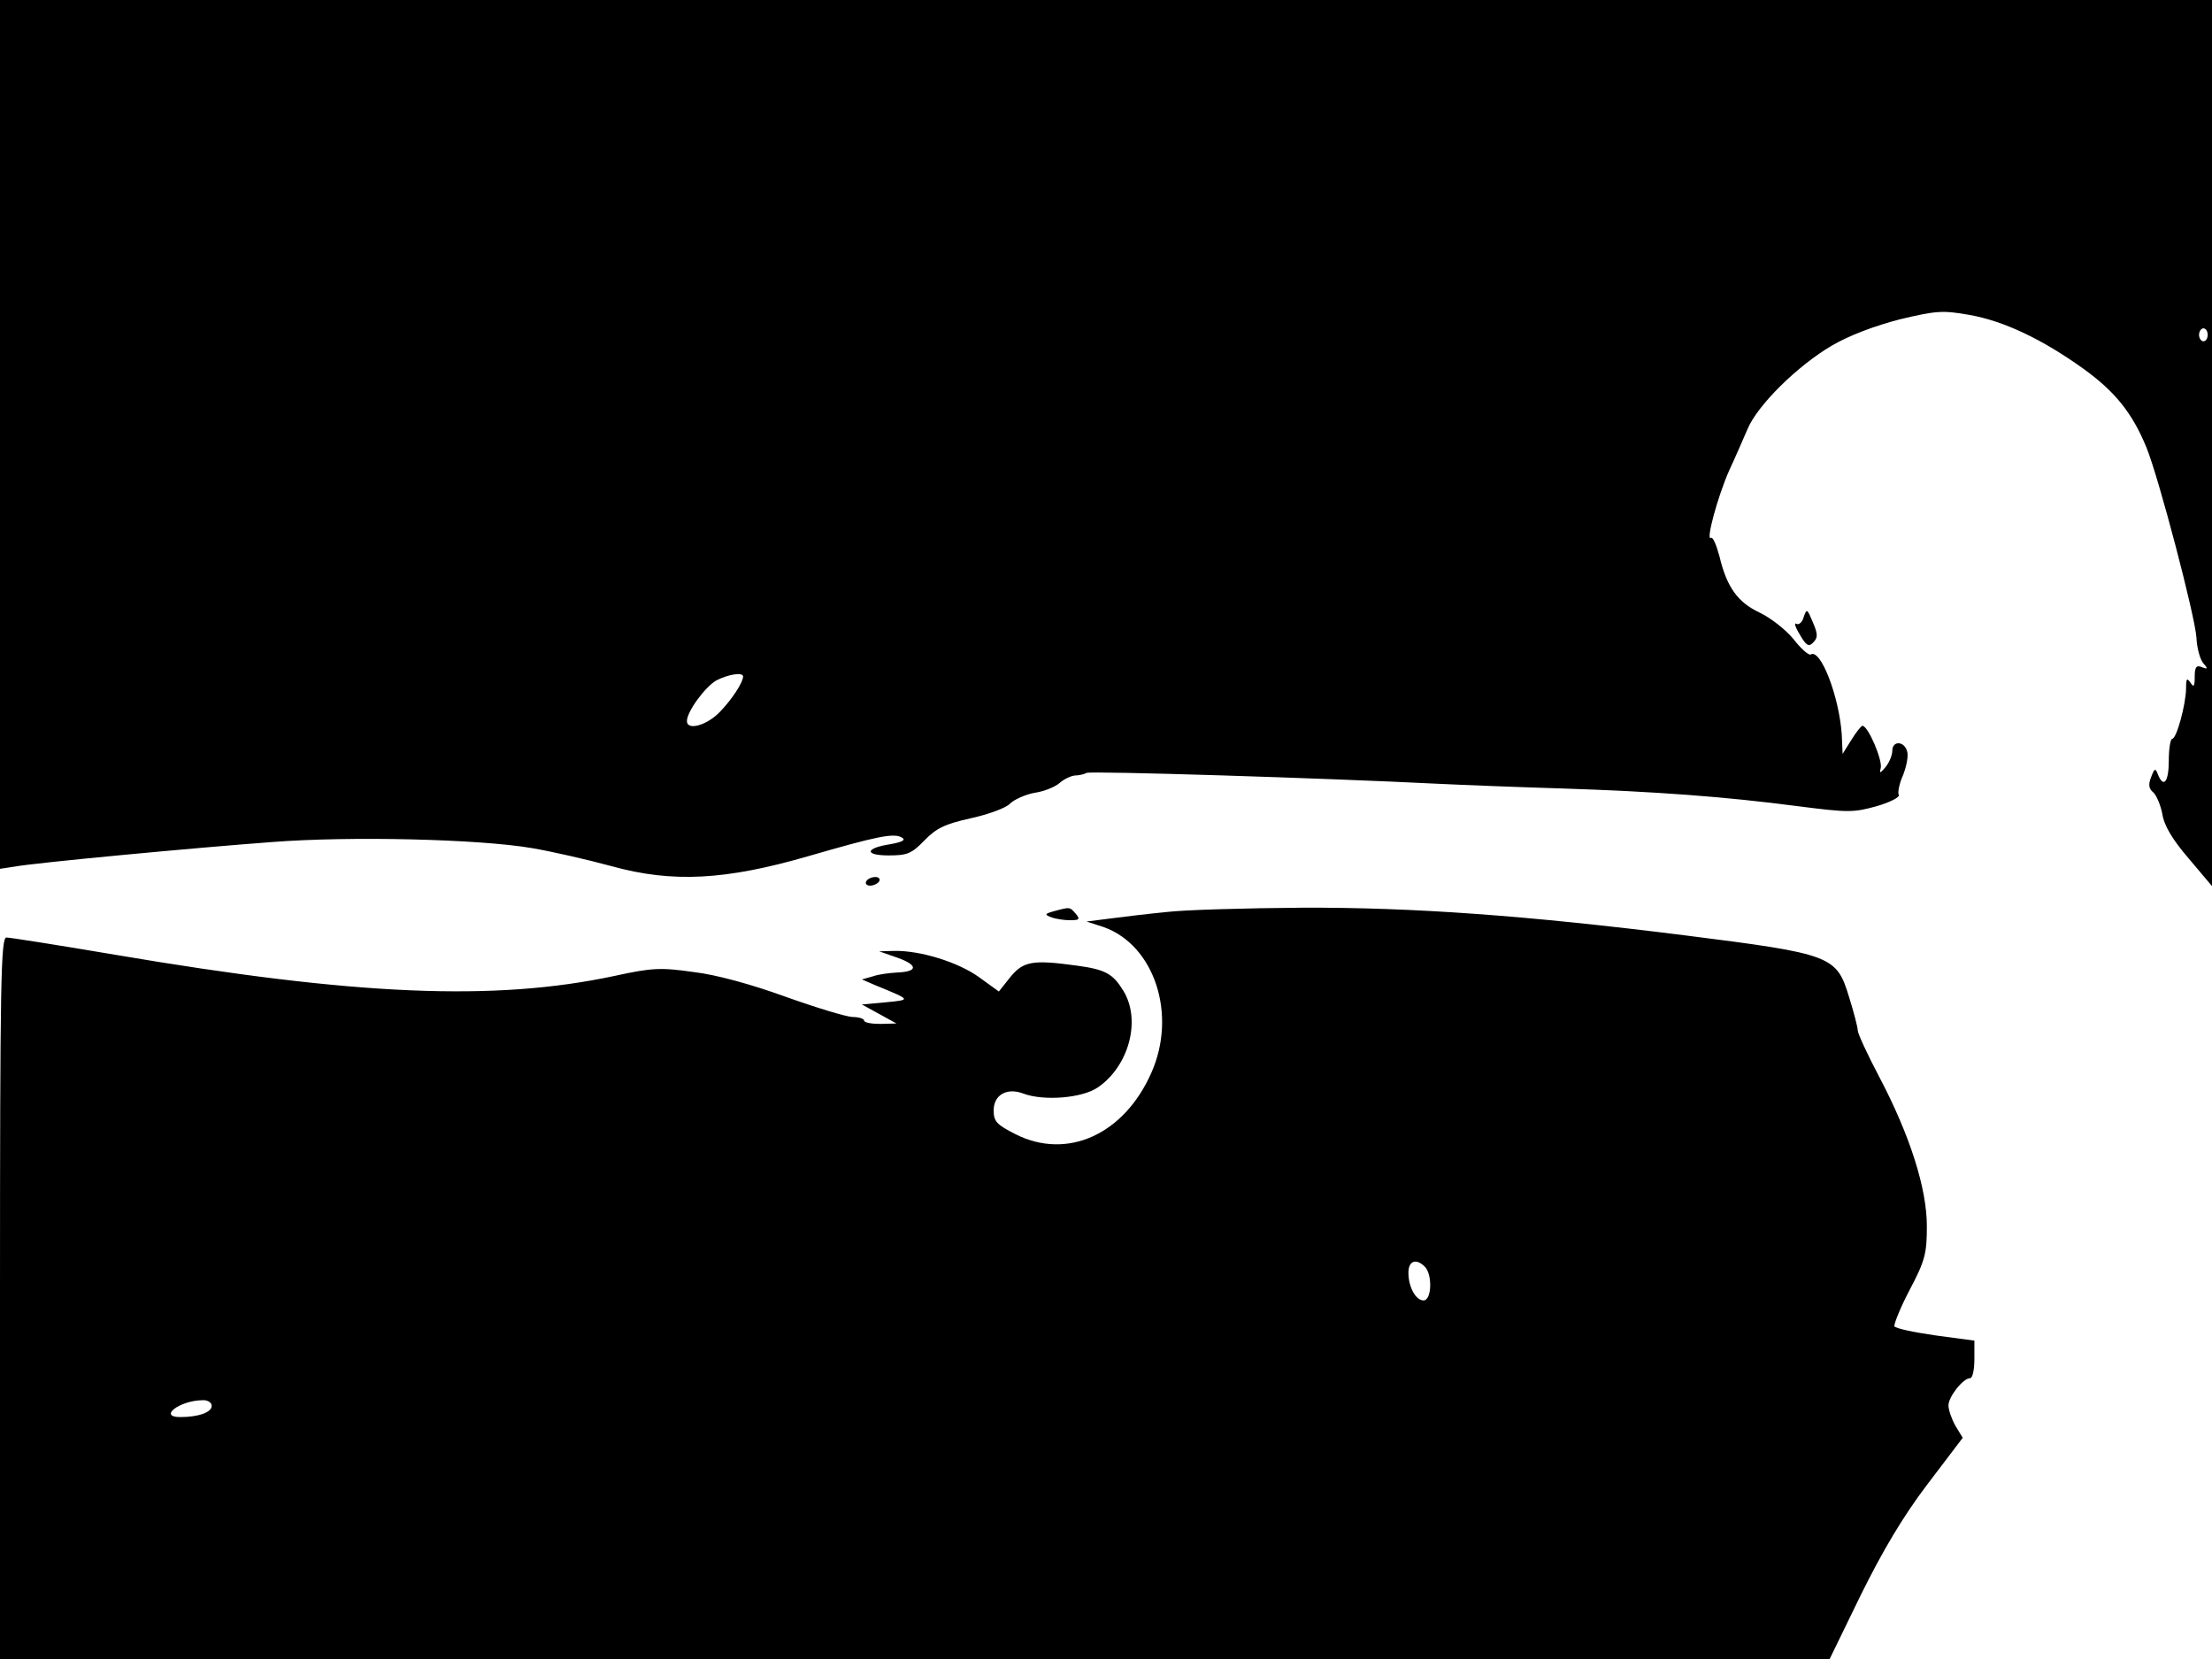 <svg xmlns="http://www.w3.org/2000/svg" width="682.667" height="512" version="1.0" viewBox="0 0 512 384"><path d="M0 100.5v100.6l3.3-.5c4.8-.9 42.1-4.4 59.7-5.7 18.1-1.4 47.7-.7 60.1 1.4 4.7.8 13 2.7 18.5 4.2 14.1 3.9 26.4 3.2 45.4-2.3 15.9-4.6 20-5.5 21.8-4.3.9.5.1 1-2.7 1.5-5.9.9-6.1 2.6-.4 2.6 4.3 0 5.3-.4 8.3-3.5 2.7-2.8 4.8-3.8 10.7-5.1 4.1-.9 8.2-2.4 9.1-3.4.9-.9 3.5-2.1 5.7-2.5 2.2-.3 4.8-1.4 5.8-2.3.9-.8 2.5-1.6 3.5-1.7.9 0 2.2-.3 2.7-.6.9-.5 55.1 1.2 81 2.5 6.1.3 19.1.8 29 1.1 21.7.7 37.8 1.9 54.6 4.1 11.7 1.5 12.9 1.5 18.3 0 3.1-.9 5.4-2.1 5.1-2.6s.1-2.6 1-4.6c.8-2.1 1.3-4.5.9-5.6-.7-2.3-3.4-2.4-3.4 0 0 1-.7 2.7-1.6 3.8-1.2 1.4-1.4 1.5-1.1.3.6-1.7-2.9-9.9-4.2-9.9-.3 0-1.5 1.5-2.6 3.3l-2 3.2-.2-4.5c-.6-8.8-4.9-20-7.2-18.5-.5.2-2.3-1.4-4-3.6-1.8-2.2-5.3-4.9-7.8-6.1-5.1-2.4-7.6-5.9-9.3-13-.7-2.6-1.5-4.6-2-4.3-1.2.7 1.6-9.6 4.2-15.5 1.4-3 3.3-7.4 4.3-9.7C406.8 93.8 416 84.7 424 80c4.1-2.4 10-4.6 15.8-6.1 8.4-2 9.9-2.1 16.1-1 7.9 1.4 16.8 5.6 26.4 12.5 7.2 5.2 11.2 10.1 14.5 18.1 2.9 7.1 11.3 39.2 11.6 44.1.1 2.3.8 4.9 1.5 5.8 1.2 1.4 1.2 1.6-.3 1-1.2-.5-1.6 0-1.6 2.2 0 2.3-.2 2.6-1 1.4s-1-.9-1 1.2c0 3.7-2.2 11.8-3.2 11.8-.4 0-.8 2.2-.8 5 0 5-1.2 6.5-2.5 3.3-.6-1.6-.8-1.5-1.6.6-.7 1.7-.5 2.7.5 3.5.7.6 1.7 2.9 2.1 5 .4 2.7 2.4 6 6.1 10.3l5.4 6.4V0H0zm511-23c0 .8-.4 1.5-1 1.5-.5 0-1-.7-1-1.5s.5-1.5 1-1.5c.6 0 1 .7 1 1.5m-339 79.1c0 1.3-2.5 5.2-5.3 8.1-3 3.2-7.7 4.5-7.7 2.2 0-2.2 4.2-7.9 6.8-9.4 2.7-1.4 6.2-2 6.2-.9"/><path d="M417.5 142.8c-.3 1.2-1.1 1.9-1.7 1.6-.6-.4-.3.7.8 2.5 1.5 2.6 2.1 2.9 3.1 1.8 1.1-1.1 1.1-1.9-.1-4.7-1.3-3.1-1.4-3.2-2.1-1.2m-217 61.2c-.3.5.1 1 .9 1s1.8-.5 2.1-1c.3-.6-.1-1-.9-1s-1.8.4-2.1 1m43.5 6.9c-2.2.6-2.3.8-.7 1.4 1 .4 3 .7 4.4.7 2.1 0 2.4-.2 1.3-1.5-1.4-1.6-1.3-1.6-5-.6"/><path d="M270 211.1c-4.1.4-10 1.1-13 1.5l-5.5.7 4 1.3c11.7 4.2 17 20.2 11 33.7-6.3 14.3-19.5 20.3-31.5 14.2-4.3-2.2-5-2.9-5-5.5 0-3.6 3.1-5.3 6.8-3.9 4.7 1.8 13.7 1.1 17.3-1.4 7.2-4.9 10.1-15.6 5.9-22.4-2.4-3.9-4.1-4.9-10.8-5.8-10.2-1.4-12.3-1-15.3 2.6l-2.7 3.4-4.7-3.4c-4.8-3.4-13.4-6.1-19.5-6l-3.5.1 4.3 1.5c4.7 1.7 4.7 3.2-.1 3.4-1.8.1-4.3.4-5.7.9l-2.5.7 3 1.3c8.5 3.5 8.5 3.4 2.5 4l-5.5.5 4 2.2 4 2.2-3.7.1c-2.1 0-3.8-.3-3.8-.8 0-.4-1.2-.8-2.7-.8-1.6-.1-8.5-2.2-15.5-4.7-7.7-2.8-16-5.1-21.2-5.7-7.7-1.1-9.7-1-18.4.9-27.7 5.9-59.6 4.6-115.5-4.9-13-2.2-24.4-4-25.2-4-1.3 0-1.5 9.9-1.5 83.5V384h423.5l7.2-14.8c5-10.1 9.7-18.1 15.4-25.6l8.2-10.8-1.7-2.8c-.9-1.6-1.6-3.7-1.6-4.7 0-2 3.4-6.3 5-6.3.6 0 1-2 1-4.4v-4.3l-9-1.2c-4.9-.7-9.2-1.6-9.5-2.1-.2-.4 1.3-4.2 3.5-8.4 3.6-6.8 4-8.5 4-14.8 0-8.7-3.9-21-11-34.5-2.8-5.3-5-10.1-5-10.8s-.9-4.2-2-7.7c-2.9-9.6-4-10-38-14.3-36.6-4.6-63-6.5-88.6-6.4-13.2.1-27.3.5-31.4 1m59.8 82.1c1.8 1.8 1.6 7.8-.3 7.8-1.8 0-3.5-3.1-3.5-6.4 0-2.8 1.8-3.4 3.8-1.4M49 325.4c0 1.5-3 2.6-7.3 2.6-5.1 0-.2-3.8 5.1-3.9 1.2-.1 2.2.5 2.2 1.3"/></svg>